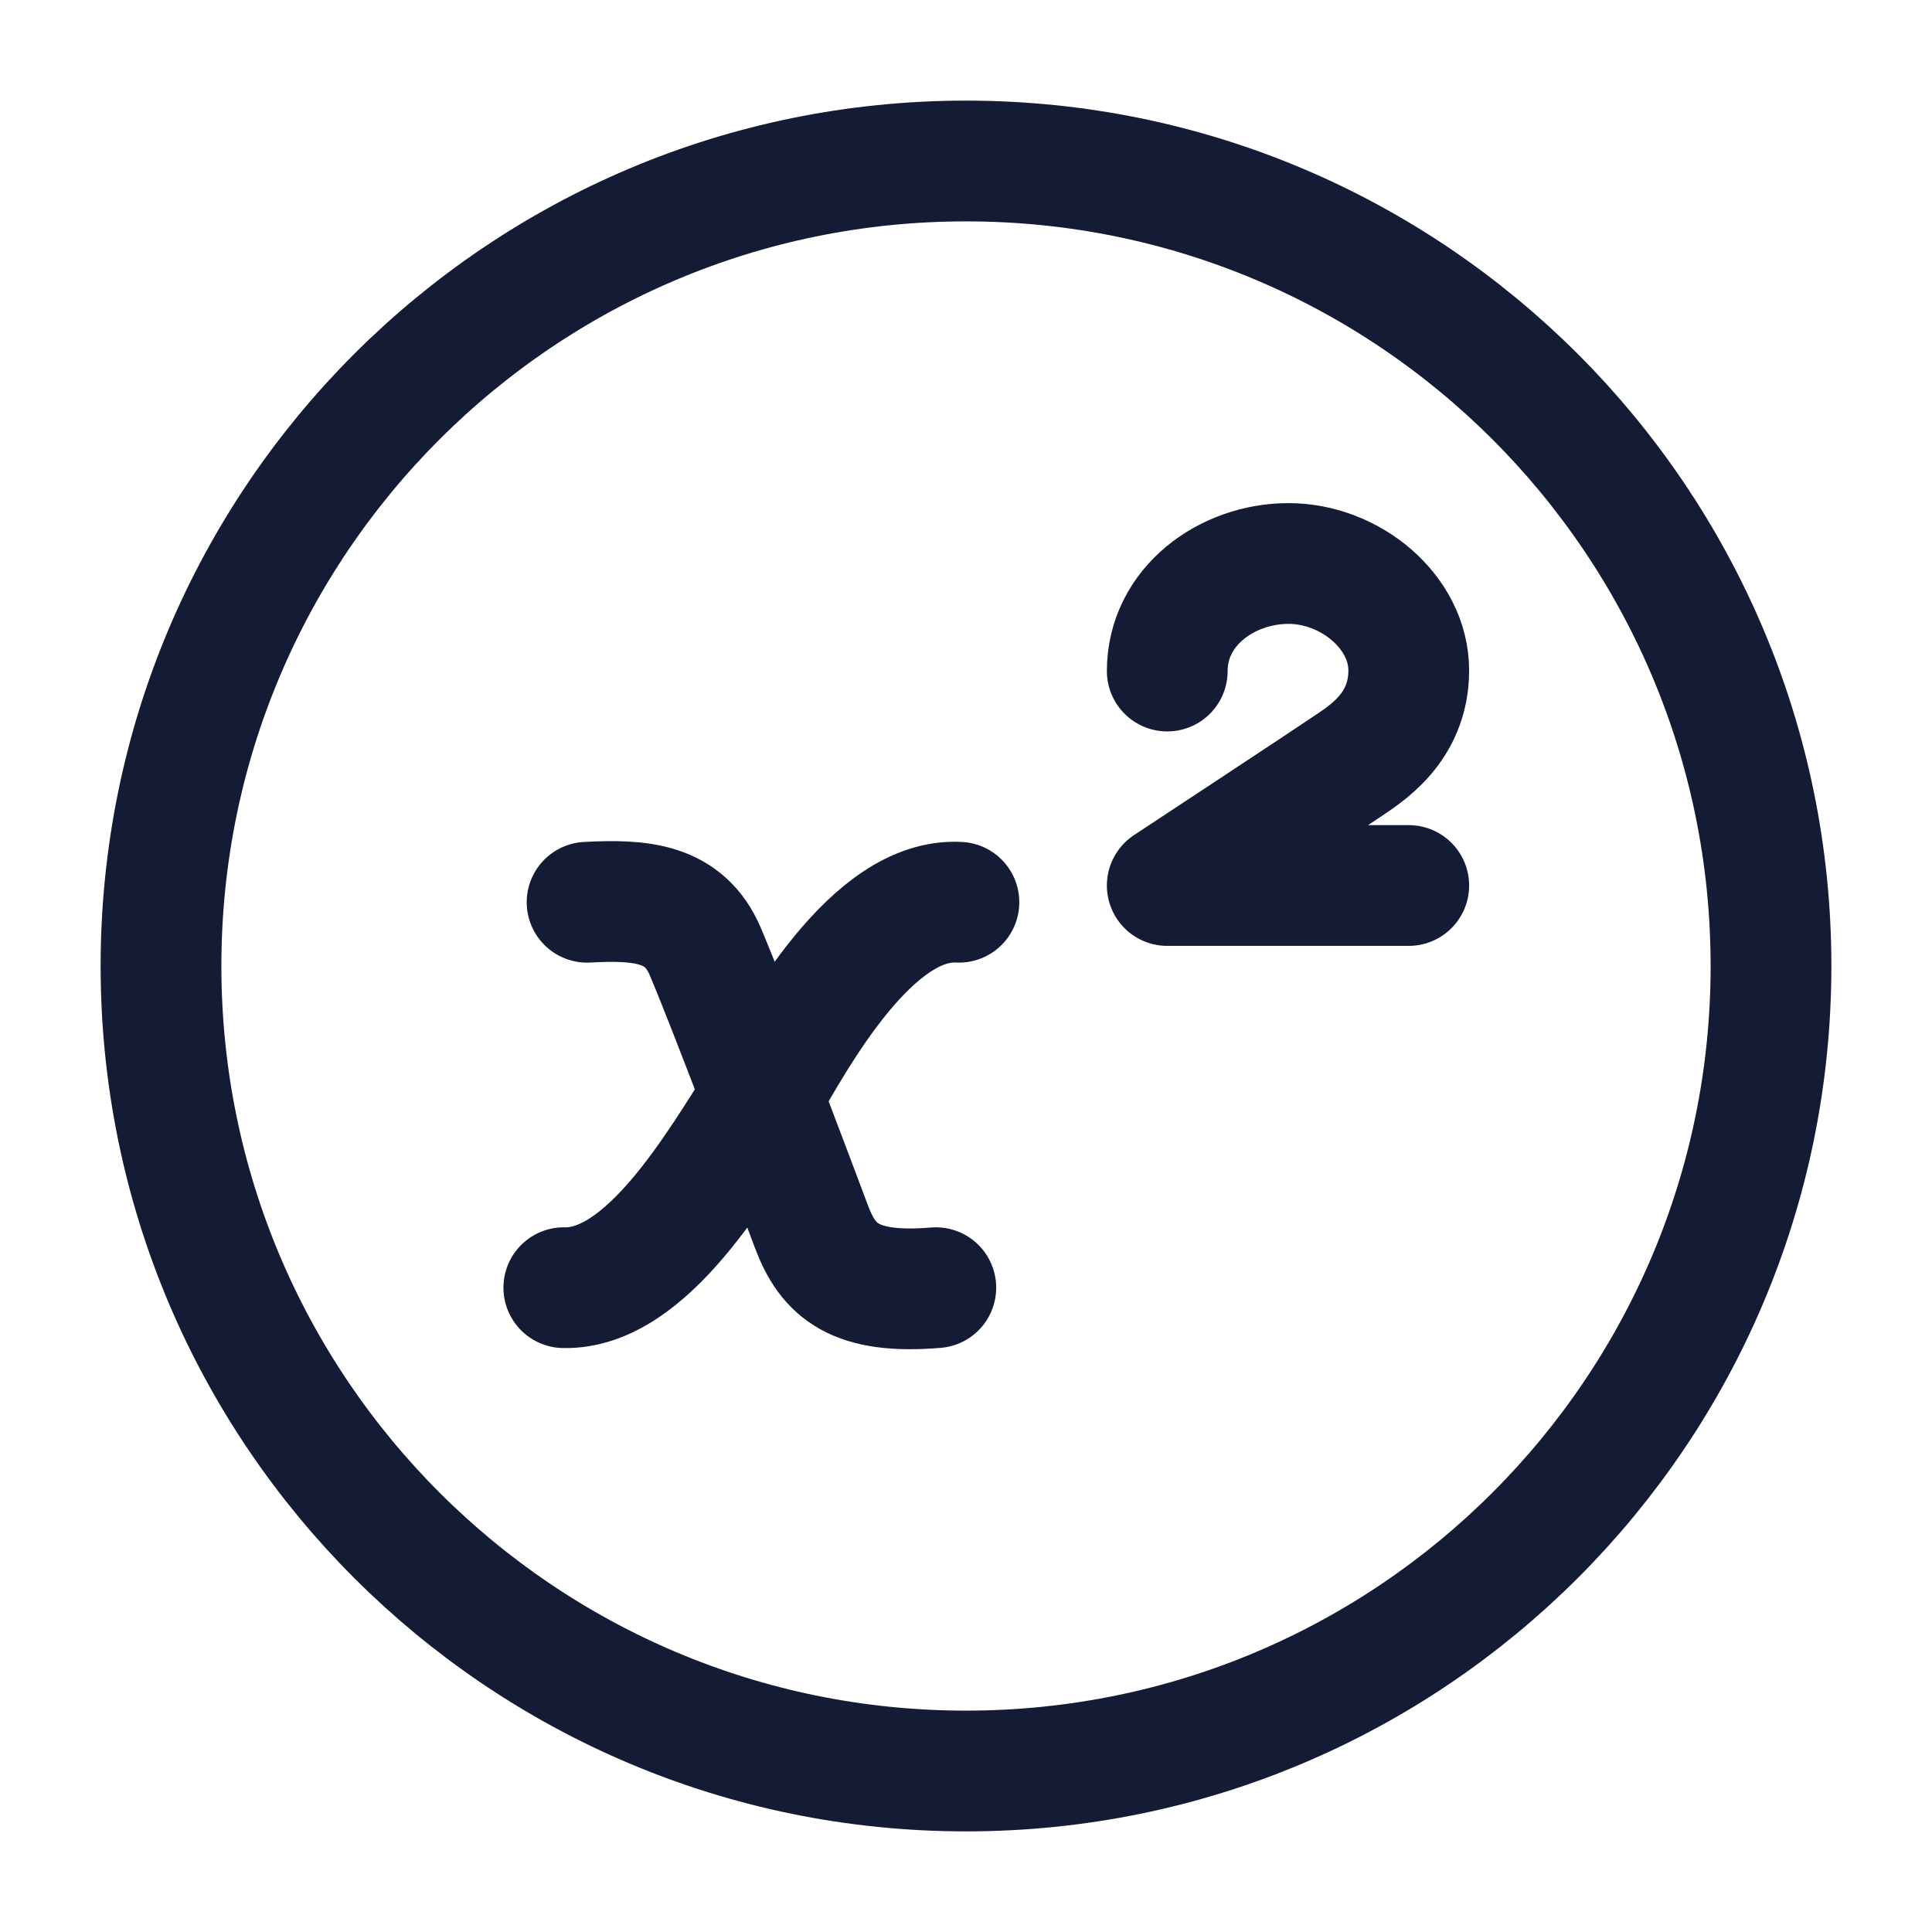 <?xml version="1.0"?>
<svg xmlns="http://www.w3.org/2000/svg" width="24" height="24" viewBox="0 0 24 24" fill="none" data-category="mathematics" data-tags="square-circle" data-set="Stroke" data-type="Rounded">
<path d="M12 22C17.523 22 22 17.523 22 12C22 6.477 17.523 2 12 2C6.477 2 2 6.477 2 12C2 17.523 6.477 22 12 22Z" stroke="#141B34" stroke-width="1.5"/>
<path d="M7.293 11.208C7.957 11.173 8.501 11.209 8.761 11.82C9.061 12.524 9.901 14.76 10.081 15.24C10.289 15.793 10.621 16.08 11.625 15.996" stroke="#141B34" stroke-width="1.5" stroke-linecap="round"/>
<path d="M11.912 11.208C10.832 11.148 9.898 12.863 9.464 13.62C8.924 14.46 8.04 16.02 7.004 15.996" stroke="#141B34" stroke-width="1.5" stroke-linecap="round"/>
<path d="M17.5 11H14.5C14.5 11 16.505 9.679 16.724 9.529C16.944 9.379 17.5 9.054 17.5 8.328C17.5 7.603 16.775 7 16.007 7C15.24 7 14.5 7.535 14.5 8.336" stroke="#141B34" stroke-width="1.5" stroke-linecap="round" stroke-linejoin="round"/>
</svg>
